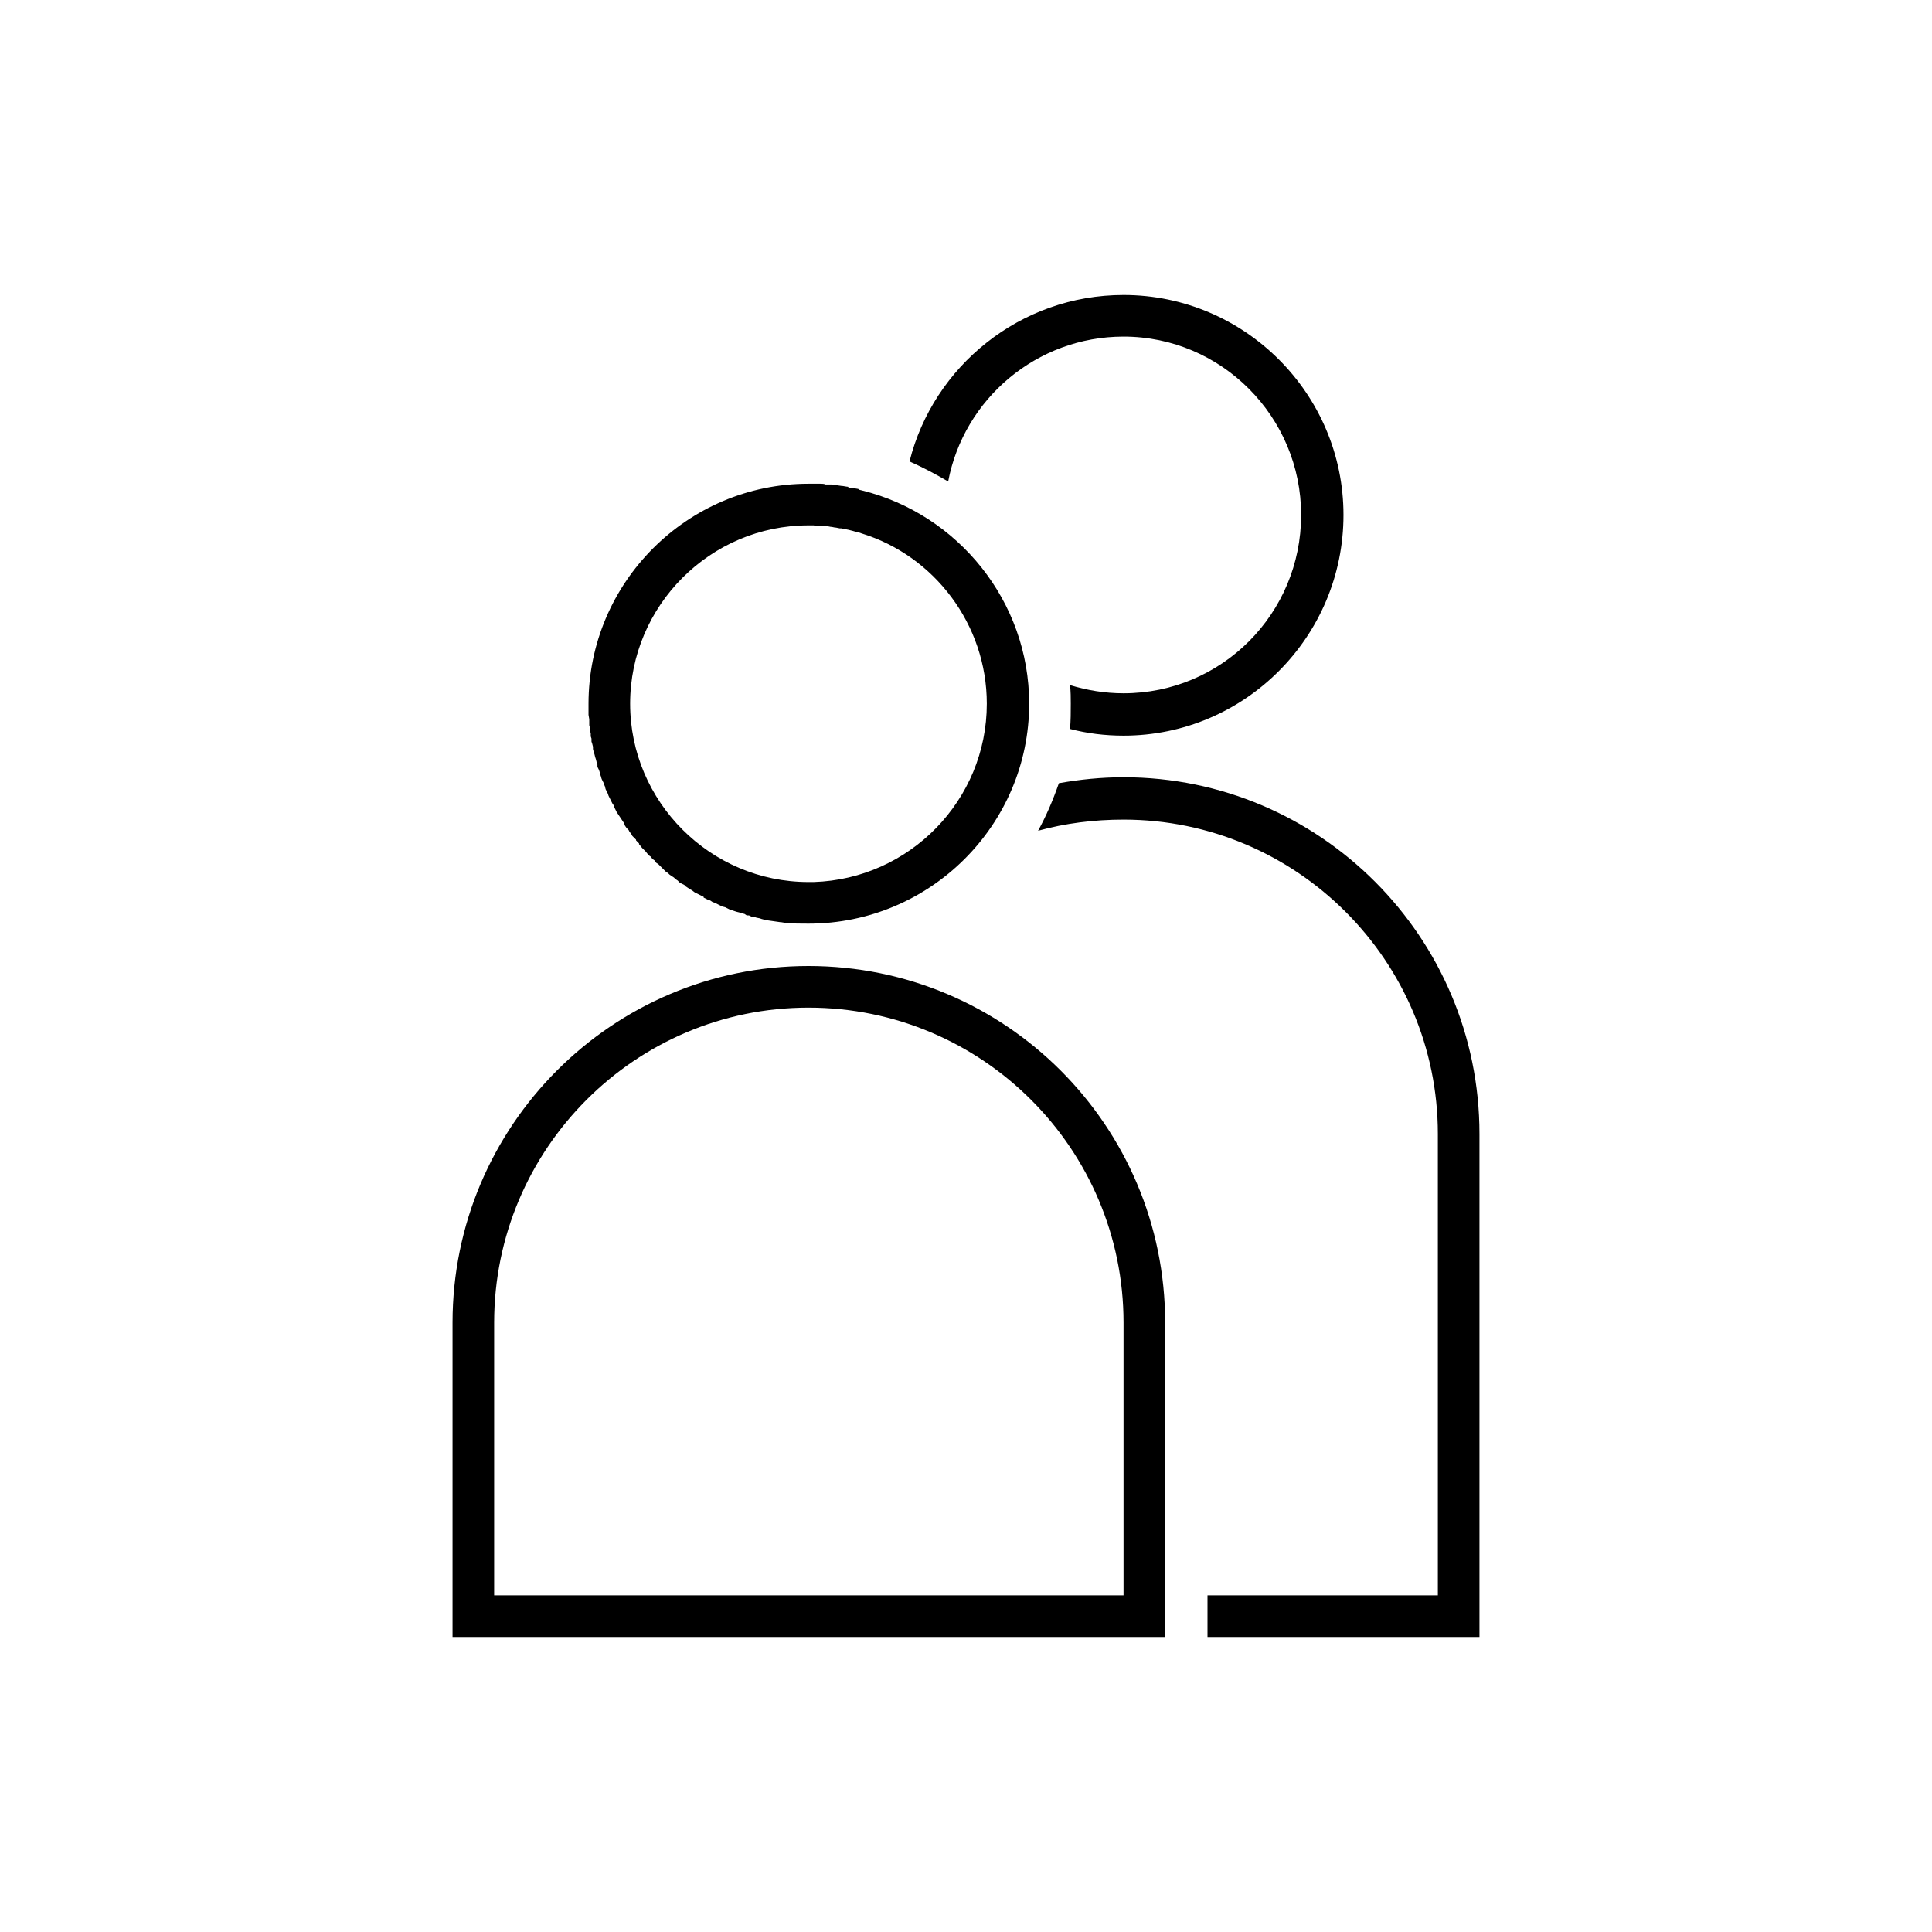 <?xml version="1.0" encoding="UTF-8"?>
<!DOCTYPE svg PUBLIC "-//W3C//DTD SVG 1.1//EN" "http://www.w3.org/Graphics/SVG/1.1/DTD/svg11.dtd">
<!-- Creator: CorelDRAW X7 -->
<svg xmlns="http://www.w3.org/2000/svg" xml:space="preserve" width="100%" height="100%" version="1.1" style="shape-rendering:geometricPrecision; text-rendering:geometricPrecision; image-rendering:optimizeQuality; fill-rule:evenodd; clip-rule:evenodd"
viewBox="0 0 2600 2600"
 xmlns:xlink="http://www.w3.org/1999/xlink">
 <defs>
  <style type="text/css">
   <![CDATA[
    .fil1 {fill:none}
    .fil0 {fill:black}
   ]]>
  </style>
 </defs>
 <g id="Layer_x0020_1">
  <g id="_2724758569776">
   <path class="fil0" d="M1751 693c0,133 -107,240 -239,240 -25,0 -49,-4 -72,-11 1,9 1,17 1,25 0,11 0,23 -1,34 23,6 47,9 72,9 163,0 296,-133 296,-297 0,-163 -133,-296 -296,-296 -139,0 -256,96 -288,224 18,8 35,17 52,27 21,-111 119,-195 236,-195 132,0 239,108 239,240zm240 833c0,-265 -215,-480 -479,-480 -30,0 -59,3 -87,8 -8,23 -17,44 -28,64 36,-10 75,-15 115,-15 233,0 423,190 423,423l0 621 -310 0 0 56 310 0 30 0 26 0 0 -677zm-479 254l0 367 -847 0 0 -367c0,-234 190,-424 423,-424 234,0 424,190 424,424zm56 423l0 -423c0,-265 -215,-480 -480,-480 -264,0 -479,215 -479,480l0 423c319,0 639,0 959,0zm-426 -1490c4,1 8,2 11,3l1 0 6 2 0 0c97,30 168,122 168,229 0,130 -104,236 -233,240l0 0 0 0 0 0 0 0 0 0 -1 0 0 0 0 0 0 0 0 0 0 0 0 0 0 0 -1 0 -4 0 0 0 0 0 0 0 0 0 -1 0 0 0c-132,0 -240,-108 -240,-240 0,-132 108,-240 240,-240l6 0 0 0 1 0 5 1 1 0 0 0 1 0 4 0 1 0 0 0 5 0 0 0 1 0 0 0 5 1 1 0 0 0 5 1 1 0 0 0 5 1 0 0 1 0 1 0 5 1 0 0 0 0 5 1 0 0zm-119 523c2,1 4,1 6,2l0 0 7 1 0 0 7 1 0 0 7 1 1 0 6 1 0 0c10,1 21,1 31,1 164,0 297,-133 297,-296 0,-138 -96,-255 -225,-287l0 0 -4 -1 -1 -1 0 0 -6 -1 -1 0 0 0 -1 0 -5 -1 -1 -1 0 0 -1 0 -6 -1 -1 0 0 0 -7 -1 0 0 0 0 0 0 -7 -1 0 0 -1 0 -7 0 0 0c-2,-1 -5,-1 -7,-1l-1 0c-2,0 -4,0 -7,0l0 0c-3,0 -5,0 -8,0 -163,0 -296,133 -296,296 0,5 0,10 0,15l0 0 1 6 0 1 0 4 0 3 1 4 0 3 1 4 0 4 1 3 0 4 1 3 1 4 0 3 1 4 1 3 1 4 1 3 1 4 1 3 0 3 2 4 0 0 2 6 0 1c1,2 1,4 2,6l0 0 3 6 0 1 1 2 1 4 0 0 3 6 0 0 1 3 2 4 1 2 2 4 2 3 1 3 2 4 1 2 2 3 2 3 2 3 2 3 2 3 1 3 2 3 3 3 1 2 3 4 1 2 2 2 3 3 0 1 4 4 0 1 4 5 0 0 5 5 0 0 4 5 0 0 3 2 2 3 3 2 2 3 3 2 2 2 3 3 2 2 3 3 3 2 2 2 3 2 3 2 2 2 3 2 3 3 2 1 4 2 2 2 3 2 3 2 2 1 4 3 0 0 6 3 0 0 6 3 0 1 6 3 1 0 2 1 3 2 3 1 4 2 2 1 4 2 4 1 2 1 4 2 3 1 3 1 3 1 4 1 3 1 4 1 3 2 3 0 4 2 3 0 3 1 5 1 0 0z"/>
   <rect class="fil1" width="2600" height="2600"/>
  </g>
 </g>
</svg>
